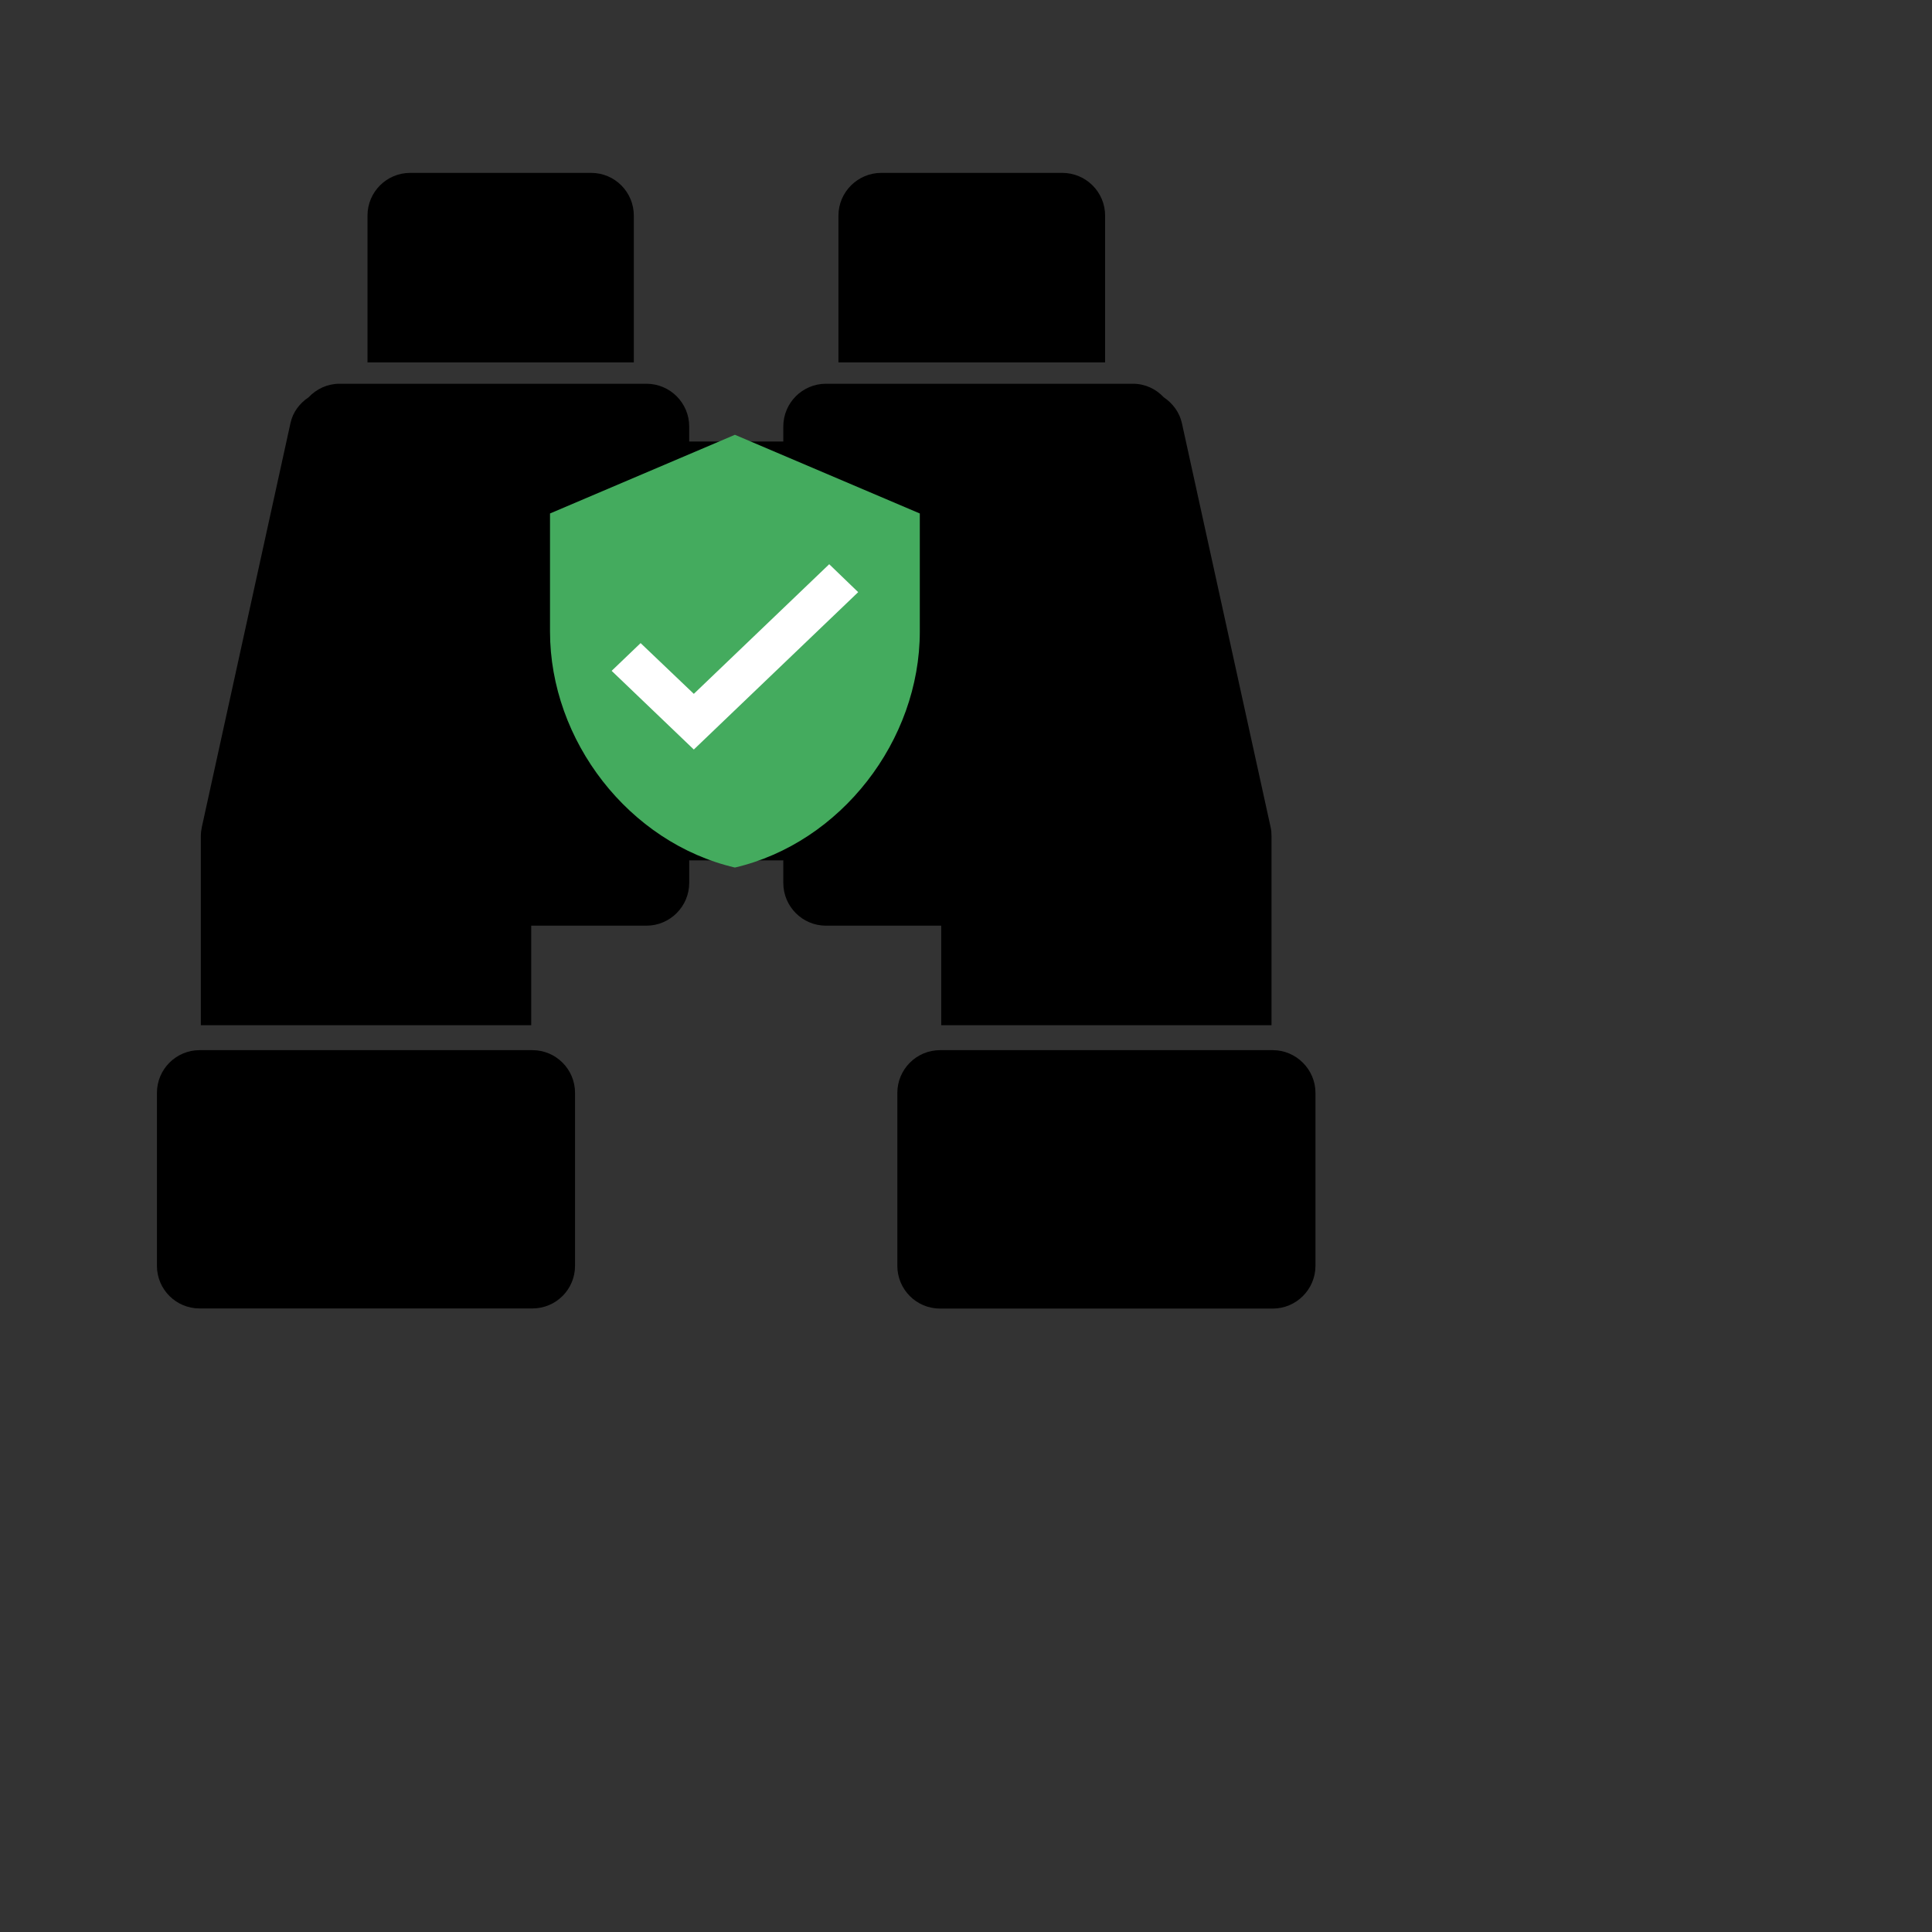 <?xml version="1.0" encoding="UTF-8" standalone="no"?>
<svg
   xmlns:dc="http://purl.org/dc/elements/1.1/"
   xmlns:cc="http://creativecommons.org/ns#"
   xmlns:rdf="http://www.w3.org/1999/02/22-rdf-syntax-ns#"
   xmlns:svg="http://www.w3.org/2000/svg"
   xmlns="http://www.w3.org/2000/svg"
   xmlns:sodipodi="http://sodipodi.sourceforge.net/DTD/sodipodi-0.dtd"
   xmlns:inkscape="http://www.inkscape.org/namespaces/inkscape"
   height="300px"
   width="300px"
   fill="#000000"
   version="1.1"
   x="0px"
   y="0px"
   viewBox="0 0 100 100"
   enable-background="new 0 0 100 100"
   xml:space="preserve"
   id="svg14"
   sodipodi:docname="icon.svg"
   inkscape:version="1.0.1 (1.0.1+r73)"
   inkscape:export-filename="/home/csmig/dev/stigman-watcher/icon.png"
   inkscape:export-xdpi="96"
   inkscape:export-ydpi="96"><rect x="0" y="0" width="100" height="100" fill="#333333" stroke="none"/><defs
     id="defs18" /><sodipodi:namedview
     pagecolor="#ffffff"
     bordercolor="#666666"
     borderopacity="1"
     objecttolerance="10"
     gridtolerance="10"
     guidetolerance="10"
     inkscape:pageopacity="0"
     inkscape:pageshadow="2"
     inkscape:window-width="1920"
     inkscape:window-height="1023"
     id="namedview16"
     showgrid="false"
     inkscape:zoom="0.50204582"
     inkscape:cx="-329.11356"
     inkscape:cy="194.53743"
     inkscape:window-x="0"
     inkscape:window-y="0"
     inkscape:window-maximized="1"
     inkscape:current-layer="svg14" /><g
     id="g12"
     transform="matrix(0.716,0,0,0.716,2.306,2.54)"><path
       fill="#000000"
       d="M 35.264,72.368 H 11.209 c -1.702,0 -3.085,1.385 -3.085,3.088 v 12.499 c 0,1.712 1.383,3.086 3.085,3.086 h 24.055 c 1.707,0 3.085,-1.374 3.085,-3.086 V 75.456 c 0.001,-1.703 -1.378,-3.088 -3.085,-3.088 z"
       id="path2" /><path
       fill="#000000"
       d="M 88.787,72.368 H 64.736 c -1.713,0 -3.088,1.397 -3.088,3.088 v 12.499 c 0,1.712 1.375,3.095 3.088,3.095 h 24.051 c 1.697,0 3.088,-1.383 3.088,-3.095 V 75.456 c 0,-1.69 -1.391,-3.088 -3.088,-3.088 z"
       id="path4" /><path
       fill="#000000"
       d="M 64.82,70.565 H 88.697 V 56.898 c 0,-0.231 -0.016,-0.448 -0.066,-0.656 L 82.219,27.043 C 82.045,26.248 81.543,25.6 80.901,25.166 80.34,24.569 79.563,24.194 78.678,24.194 H 56.486 c -1.697,0 -3.082,1.383 -3.082,3.094 v 1.084 h -6.802 v -1.084 c 0,-1.711 -1.387,-3.094 -3.093,-3.094 H 21.323 c -0.876,0 -1.665,0.375 -2.237,0.981 -0.64,0.425 -1.14,1.073 -1.309,1.868 l -6.405,29.189 c -0.046,0.218 -0.074,0.435 -0.074,0.656 V 70.565 H 35.181 V 63.37 h 8.329 c 1.707,0 3.093,-1.394 3.093,-3.096 v -1.626 h 6.802 v 1.636 c 0,1.701 1.385,3.086 3.082,3.086 h 8.334 v 7.195 z"
       id="path6" /><path
       fill="#000000"
       d="m 76.668,12.035 c 0,-1.699 -1.385,-3.084 -3.096,-3.084 H 60.479 c -1.688,0 -3.088,1.385 -3.088,3.084 V 22.65 h 19.277 z"
       id="path8" /><path
       fill="#000000"
       d="m 42.598,12.035 c 0,-1.699 -1.376,-3.084 -3.08,-3.084 H 26.431 c -1.707,0 -3.085,1.385 -3.085,3.084 V 22.65 h 19.252 z"
       id="path10" /></g><g
     id="g857"
     transform="matrix(0.178,0,0,0.178,26.496,22.31)"><rect
       style="fill:#ffffff;fill-opacity:1"
       id="rect832"
       width="82.192"
       height="81.381"
       x="26.236"
       y="24.138"
       ry="40.69" /><g
       id="svg_2"
       style="fill:#008000"
       transform="matrix(5.974,0,0,5.72,-6.841,-4.627)"><path
         fill="none"
         d="M 0,0 H 24 V 24 H 0 Z"
         id="path847" /><path
         d="M 12,1 3,5 v 6 c 0,5.55 3.84,10.74 9,12 5.16,-1.26 9,-6.45 9,-12 V 5 Z M 10,17 6,13 7.41,11.59 10,14.17 16.59,7.58 18,9 Z"
         id="path849"
         style="fill:#44ab5e;fill-opacity:1" /></g></g></svg>
